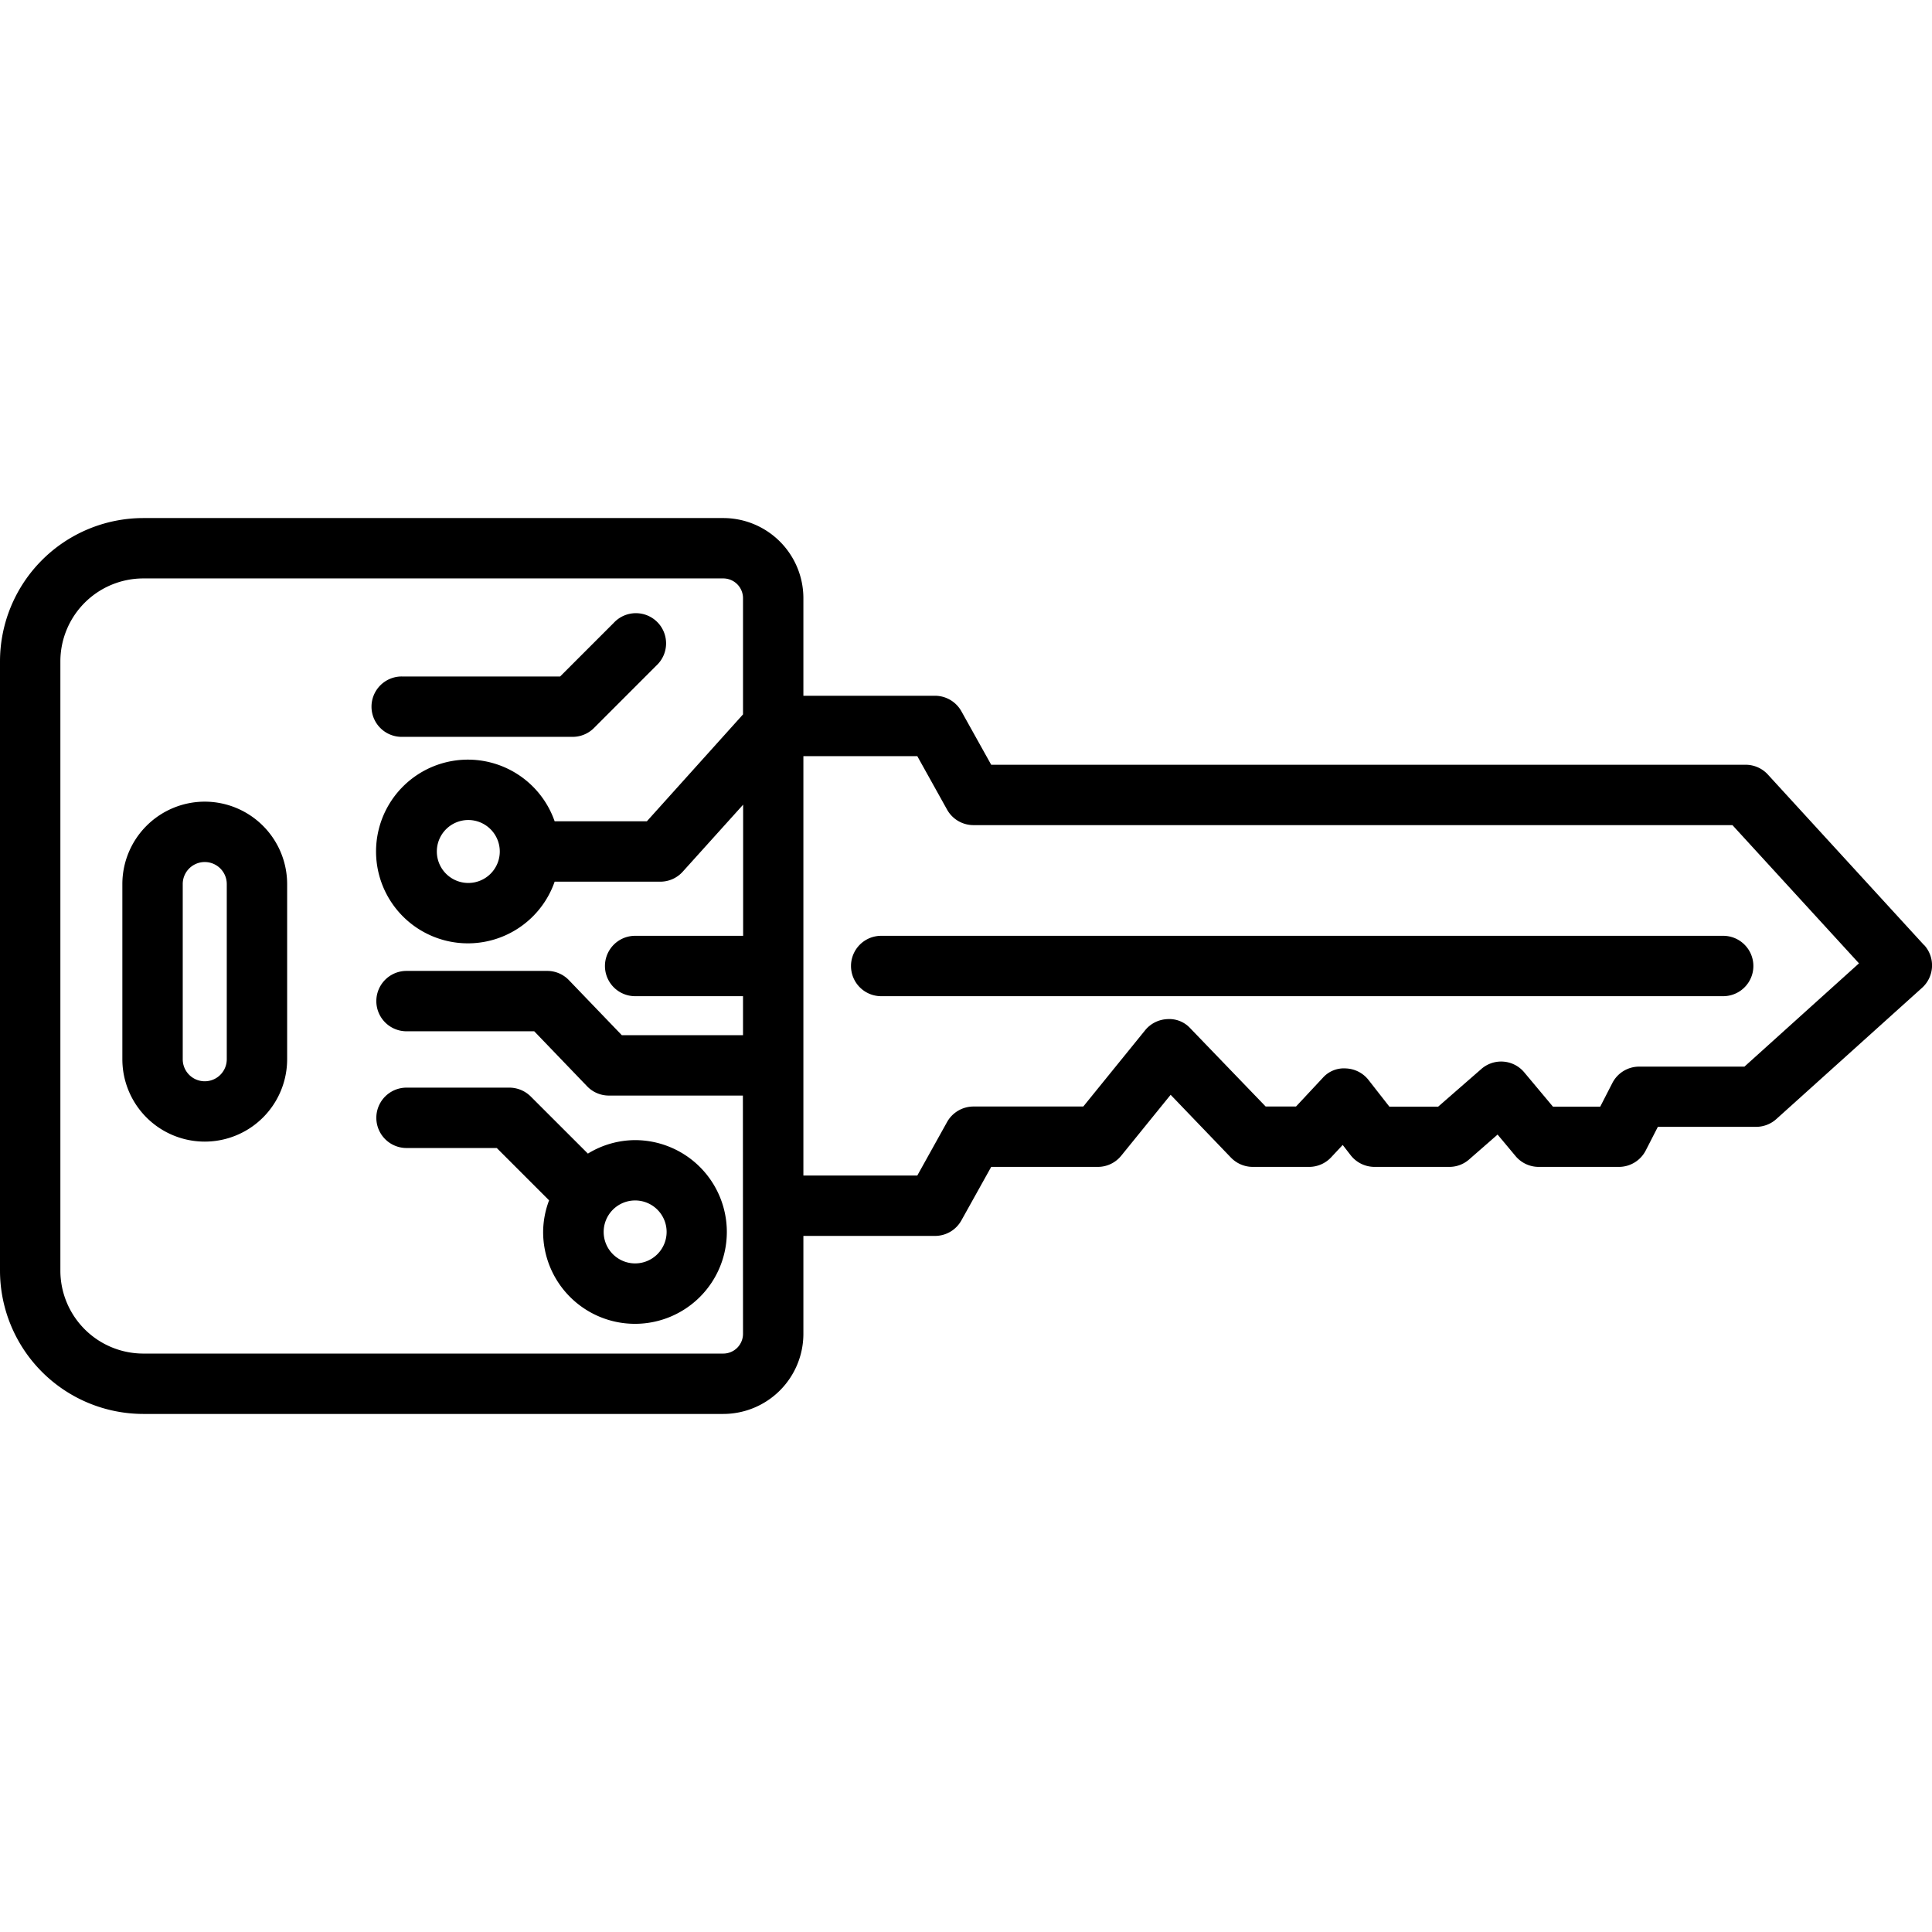 <svg id="Layer_1" height="512" viewBox="0 0 48 48" width="512" xmlns="http://www.w3.org/2000/svg" data-name="Layer 1"><path d="m47.8 23.478-3.878-4.235a.75.75 0 0 0 -.55-.243h-18.746l-.741-1.329a.752.752 0 0 0 -.655-.385h-3.27v-2.426a1.992 1.992 0 0 0 -1.99-1.989h-14.411a3.564 3.564 0 0 0 -3.559 3.56v15.138a3.564 3.564 0 0 0 3.559 3.56h14.411a1.992 1.992 0 0 0 1.99-1.989v-2.434h3.27a.749.749 0 0 0 .655-.385l.741-1.33h2.648a.747.747 0 0 0 .582-.277l1.228-1.514 1.5 1.562a.753.753 0 0 0 .54.229h1.4a.749.749 0 0 0 .548-.238l.287-.307.2.258a.753.753 0 0 0 .591.287h1.857a.743.743 0 0 0 .493-.185l.707-.618.447.535a.749.749 0 0 0 .575.268h1.991a.75.75 0 0 0 .669-.41l.3-.585h2.442a.751.751 0 0 0 .5-.192l3.622-3.262a.75.75 0 0 0 .051-1.064zm-29.34 9.662a.491.491 0 0 1 -.49.489h-14.411a2.062 2.062 0 0 1 -2.059-2.06v-15.138a2.062 2.062 0 0 1 2.059-2.06h14.411a.491.491 0 0 1 .49.489v2.889l-2.389 2.656h-2.291a2.282 2.282 0 1 0 0 1.5h2.626a.749.749 0 0 0 .557-.249l1.5-1.664v3.258h-2.683a.75.75 0 0 0 0 1.5h2.68v.969h-3.011l-1.313-1.366a.747.747 0 0 0 -.541-.231h-3.495a.75.75 0 0 0 0 1.5h3.173l1.313 1.366a.747.747 0 0 0 .541.231h3.33zm-6.043-11.985a.782.782 0 1 1 -.782-.782.783.783 0 0 1 .782.782zm30.923 5.345h-2.614a.749.749 0 0 0 -.669.41l-.3.585h-1.174l-.713-.852a.747.747 0 0 0 -1.068-.083l-1.072.935h-1.211l-.519-.664a.749.749 0 0 0 -.558-.286.7.7 0 0 0 -.581.237l-.662.709h-.754l-1.871-1.942a.707.707 0 0 0 -.574-.229.749.749 0 0 0 -.55.277l-1.536 1.894h-2.728a.753.753 0 0 0 -.656.385l-.74 1.33h-2.83v-10.42h2.83l.74 1.329a.751.751 0 0 0 .656.385h18.856l3.144 3.434z"/><path d="m5.087 19.917a2.049 2.049 0 0 0 -2.047 2.047v4.352a2.047 2.047 0 1 0 4.094 0v-4.352a2.049 2.049 0 0 0 -2.047-2.047zm.547 6.4a.547.547 0 1 1 -1.094 0v-4.353a.547.547 0 1 1 1.094 0z"/><path d="m21.893 23.25a.75.75 0 0 0 0 1.5h20.919a.75.75 0 0 0 0-1.5z"/><path d="m15.78 28.326a2.261 2.261 0 0 0 -1.174.335l-1.42-1.419a.755.755 0 0 0 -.53-.22h-2.556a.75.75 0 0 0 0 1.5h2.242l1.3 1.3a2.253 2.253 0 0 0 -.148.785 2.282 2.282 0 1 0 2.282-2.281zm0 3.063a.782.782 0 1 1 .782-.782.783.783 0 0 1 -.782.782z"/><path d="m9.98 18.307h4.247a.75.75 0 0 0 .53-.22l1.553-1.554a.75.75 0 1 0 -1.06-1.06l-1.334 1.334h-3.936a.75.75 0 0 0 0 1.5z"/></svg>